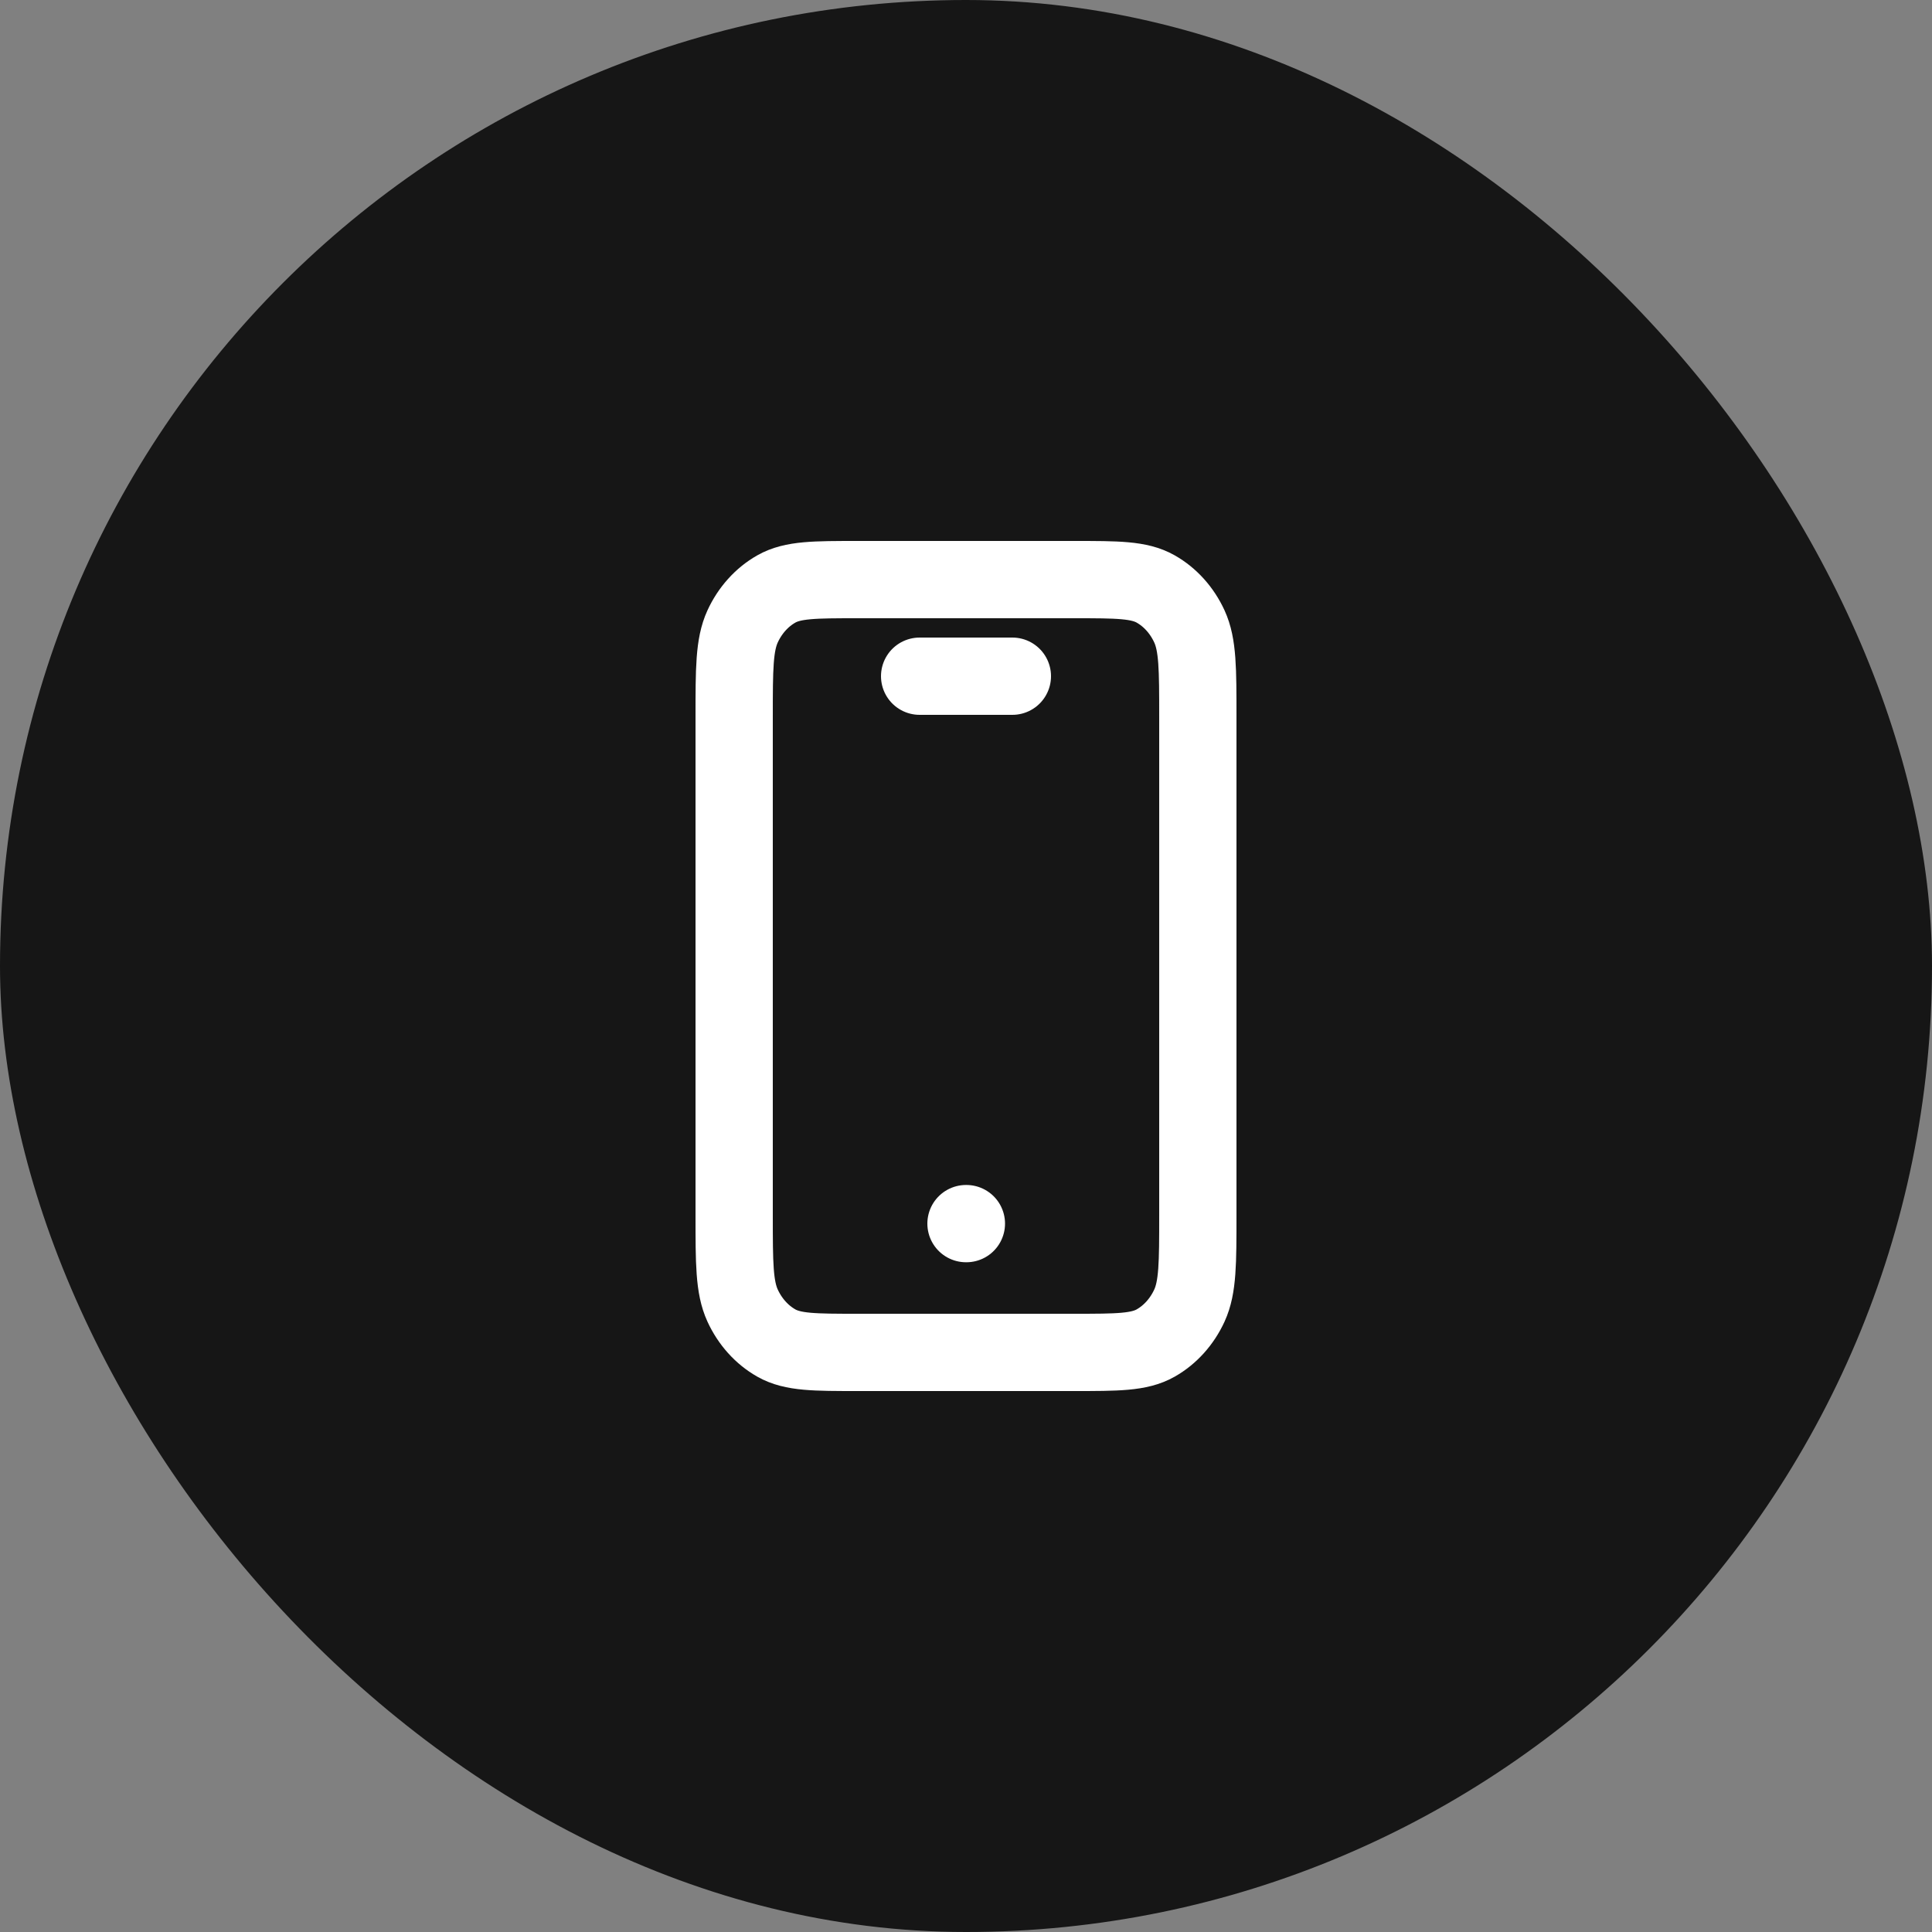 <svg width="50" height="50" viewBox="0 0 50 50" fill="none" xmlns="http://www.w3.org/2000/svg">
<rect x="0" y="0" width="50" height="50" fill="#808080" stroke="none"/>
<rect width="50" height="50" rx="25" fill="#161616"/>
<path d="M25 31.667H25.01M23.8 17.5H26.2M22.2 35H27.8C28.92 35 29.48 35 29.908 34.758C30.284 34.545 30.59 34.205 30.782 33.787C31 33.311 31 32.689 31 31.444V18.556C31 17.311 31 16.689 30.782 16.213C30.59 15.795 30.284 15.455 29.908 15.242C29.48 15 28.92 15 27.8 15H22.2C21.08 15 20.52 15 20.092 15.242C19.716 15.455 19.41 15.795 19.218 16.213C19 16.689 19 17.311 19 18.556V31.444C19 32.689 19 33.311 19.218 33.787C19.41 34.205 19.716 34.545 20.092 34.758C20.52 35 21.08 35 22.2 35Z" stroke="white" stroke-width="2" stroke-linecap="round" stroke-linejoin="round"/>
</svg>
